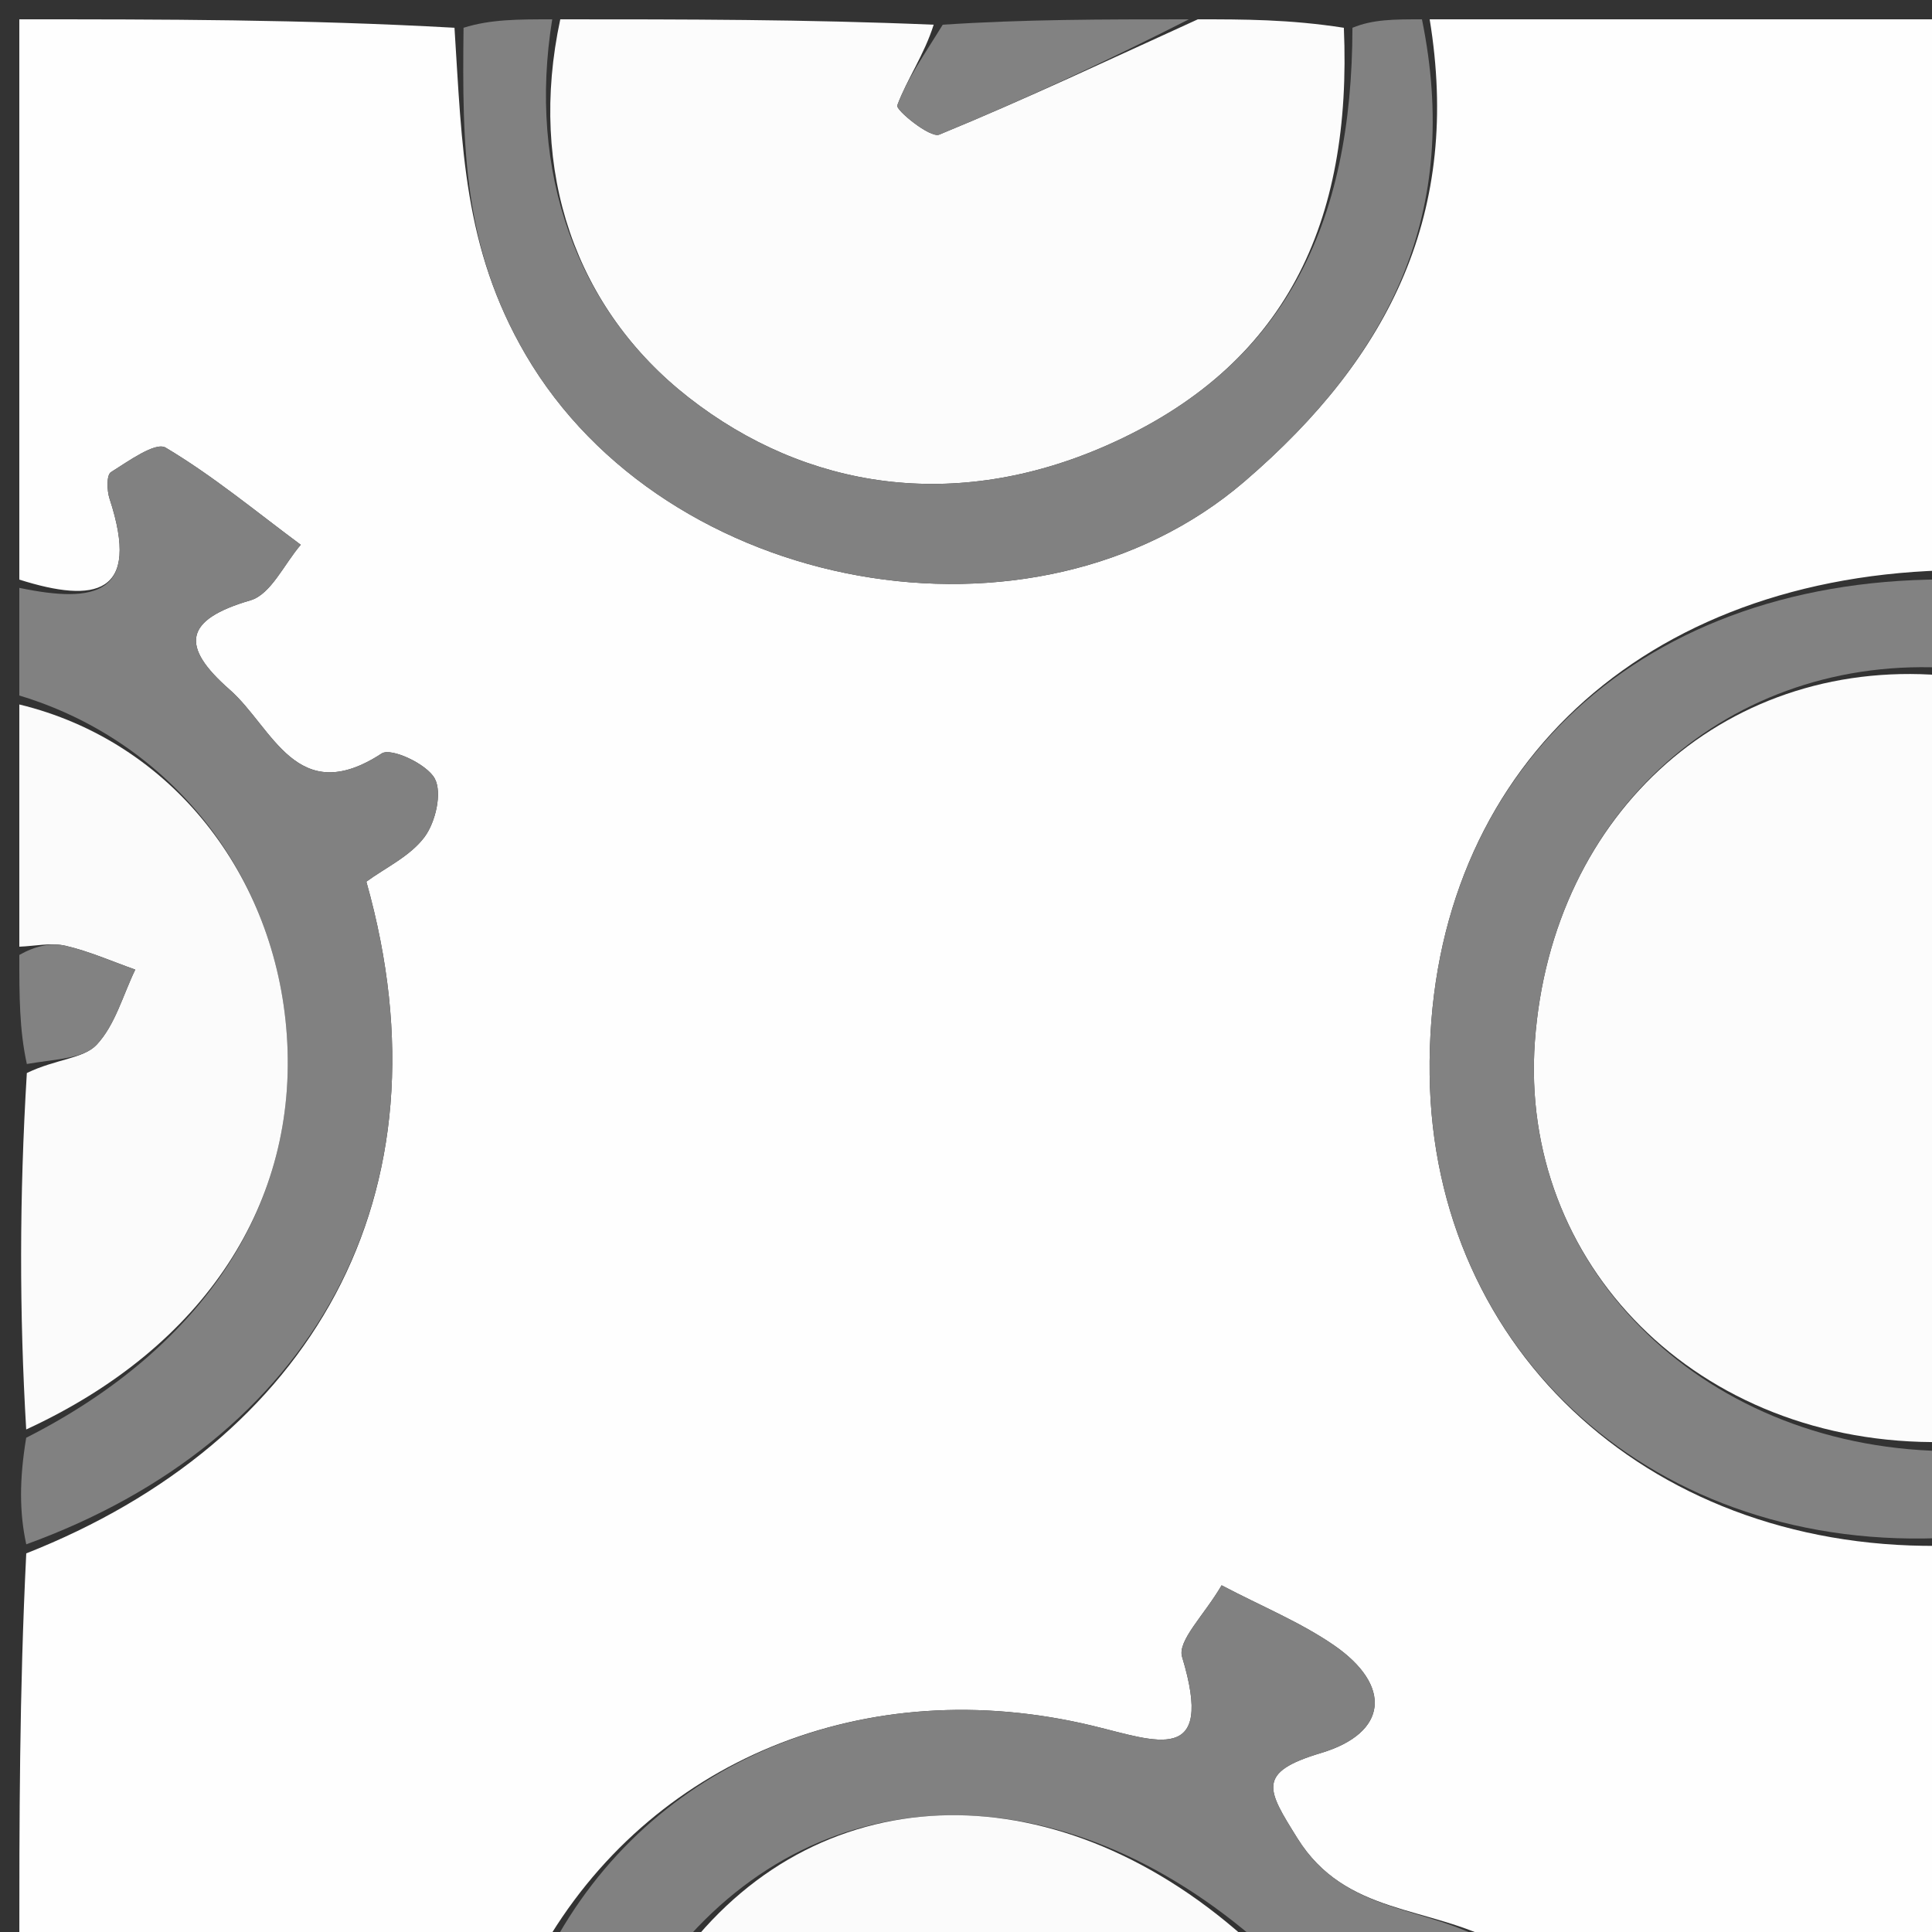 <svg version="1.1" id="Layer_1" xmlns="http://www.w3.org/2000/svg" xmlns:xlink="http://www.w3.org/1999/xlink" x="0px" y="0px"
	 width="100%" viewBox="0 0 100 100" enable-background="new 0 0 100 100" xml:space="preserve">
<rect x="0" y="0" width="100" height="100" fill="#333333" stroke="none"/>
<path fill="#FEFEFE" opacity="1" stroke="none" 
	d="
M28,101 
	C19.083,101 10.166,101 1,101 
	C1,94.315 1,87.626 1.359,80.403 
	C15.967,74.64 23.574,61.96 18.962,45.634 
	C19.95,44.912 21.233,44.318 21.975,43.321 
	C22.546,42.553 22.897,41.032 22.503,40.299 
	C22.099,39.545 20.242,38.684 19.758,38.999 
	C15.347,41.88 14.124,37.656 11.883,35.692 
	C9.331,33.455 9.505,32.081 12.962,31.073 
	C14.02,30.765 14.709,29.192 15.567,28.198 
	C13.258,26.485 11.032,24.634 8.575,23.17 
	C8.049,22.856 6.641,23.875 5.74,24.44 
	C5.511,24.584 5.531,25.388 5.67,25.812 
	C7.311,30.801 4.918,31.24 1,30 
	C1,20.415 1,10.831 1,1 
	C8.352,1 15.707,1 23.524,1.437 
	C23.922,7.578 23.965,12.804 27.206,18.354 
	C34.439,30.741 53.507,34.278 64.408,24.927 
	C72.04,18.38 75.623,10.913 74,1 
	C82.929,1 91.858,1 101,1 
	C101,10.353 101,19.708 100.547,29.524 
	C84.408,30.042 73.807,40.458 73.998,55.625 
	C74.18,70.061 85.702,80.462 101,80 
	C101,86.931 101,93.862 101,101 
	C93.314,101 85.626,101 77.635,100.601 
	C73.921,98.604 69.646,99.149 67.151,95.145 
	C65.585,92.633 65.004,91.742 68.372,90.736 
	C71.857,89.694 72.064,87.235 69.034,85.15 
	C67.308,83.964 65.324,83.154 63.23,82.055 
	C62.343,83.586 60.931,84.927 61.185,85.762 
	C62.904,91.422 59.828,90.116 56.573,89.33 
	C44.799,86.486 33.594,91.125 28,101 
z"/>
<path fill="#FCFCFC" opacity="1" stroke="none" 
	d="
M29,1 
	C35.354,1 41.709,1 48.327,1.279 
	C47.834,2.844 46.952,4.082 46.441,5.459 
	C46.355,5.689 48.143,7.162 48.616,6.967 
	C53.133,5.113 57.552,3.023 62,1 
	C64.371,1 66.741,1 69.558,1.438 
	C69.988,11.492 66.6,18.964 57.242,23.073 
	C49.446,26.496 41.754,25.347 35.645,20.574 
	C29.8,16.008 27.311,8.857 29,1 
z"/>
<path fill="#FCFCFC" opacity="1" stroke="none" 
	d="
M101,35 
	C101,48.021 101,61.042 100.579,74.639 
	C87.834,74.848 78.613,65.36 79.445,53.904 
	C80.315,41.925 89.554,33.822 101,35 
z"/>
<path fill="#818181" opacity="1" stroke="none" 
	d="
M1,30.428 
	C4.918,31.24 7.311,30.801 5.67,25.812 
	C5.531,25.388 5.511,24.584 5.74,24.44 
	C6.641,23.875 8.049,22.856 8.575,23.17 
	C11.032,24.634 13.258,26.485 15.567,28.198 
	C14.709,29.192 14.02,30.765 12.962,31.073 
	C9.505,32.081 9.331,33.455 11.883,35.692 
	C14.124,37.656 15.347,41.88 19.758,38.999 
	C20.242,38.684 22.099,39.545 22.503,40.299 
	C22.897,41.032 22.546,42.553 21.975,43.321 
	C21.233,44.318 19.95,44.912 18.962,45.634 
	C23.574,61.96 15.967,74.64 1.359,79.934 
	C1,78.286 1,76.571 1.356,74.418 
	C10.616,69.722 15.44,62.233 14.847,53.59 
	C14.275,45.266 8.84,38.361 1,36 
	C1,34.286 1,32.571 1,30.428 
z"/>
<path fill="#818181" opacity="1" stroke="none" 
	d="
M28.583,1 
	C27.311,8.857 29.8,16.008 35.645,20.574 
	C41.754,25.347 49.446,26.496 57.242,23.073 
	C66.6,18.964 69.988,11.492 70.002,1.438 
	C71.067,1 72.133,1 73.6,1 
	C75.623,10.913 72.04,18.38 64.408,24.927 
	C53.507,34.278 34.439,30.741 27.206,18.354 
	C23.965,12.804 23.922,7.578 23.993,1.437 
	C25.389,1 26.778,1 28.583,1 
z"/>
<path fill="#828282" opacity="1" stroke="none" 
	d="
M101,34.583 
	C89.554,33.822 80.315,41.925 79.445,53.904 
	C78.613,65.36 87.834,74.848 100.579,75.108 
	C101,76.389 101,77.778 101,79.583 
	C85.702,80.462 74.18,70.061 73.998,55.625 
	C73.807,40.458 84.408,30.042 100.547,29.992 
	C101,31.389 101,32.778 101,34.583 
z"/>
<path fill="#FBFBFB" opacity="1" stroke="none" 
	d="
M1,36.463 
	C8.84,38.361 14.275,45.266 14.847,53.59 
	C15.44,62.233 10.616,69.722 1.356,73.989 
	C1,67.979 1,61.958 1.389,55.54 
	C2.879,54.815 4.317,54.803 4.999,54.079 
	C5.96,53.058 6.361,51.51 7.001,50.187 
	C5.8,49.763 4.622,49.238 3.389,48.952 
	C2.637,48.778 1.799,48.972 1,49 
	C1,44.975 1,40.951 1,36.463 
z"/>
<path fill="#818181" opacity="1" stroke="none" 
	d="
M28.438,101 
	C33.594,91.125 44.799,86.486 56.573,89.33 
	C59.828,90.116 62.904,91.422 61.185,85.762 
	C60.931,84.927 62.343,83.586 63.23,82.055 
	C65.324,83.154 67.308,83.964 69.034,85.15 
	C72.064,87.235 71.857,89.694 68.372,90.736 
	C65.004,91.742 65.585,92.633 67.151,95.145 
	C69.646,99.149 73.921,98.604 77.166,100.601 
	C73.307,101 69.614,101 65.324,100.69 
	C54.947,91.529 42.57,91.787 35,101 
	C32.958,101 30.917,101 28.438,101 
z"/>
<path fill="#FBFBFB" opacity="1" stroke="none" 
	d="
M35.469,101 
	C42.57,91.787 54.947,91.529 64.864,100.69 
	C55.312,101 45.625,101 35.469,101 
z"/>
<path fill="#828282" opacity="1" stroke="none" 
	d="
M61.537,1 
	C57.552,3.023 53.133,5.113 48.616,6.967 
	C48.143,7.162 46.355,5.689 46.441,5.459 
	C46.952,4.082 47.834,2.844 48.796,1.279 
	C53.025,1 57.049,1 61.537,1 
z"/>
<path fill="#828282" opacity="1" stroke="none" 
	d="
M1,49.428 
	C1.799,48.972 2.637,48.778 3.389,48.952 
	C4.622,49.238 5.8,49.763 7.001,50.187 
	C6.361,51.51 5.96,53.058 4.999,54.079 
	C4.317,54.803 2.879,54.815 1.389,55.072 
	C1,53.286 1,51.571 1,49.428 
z"/>
</svg>